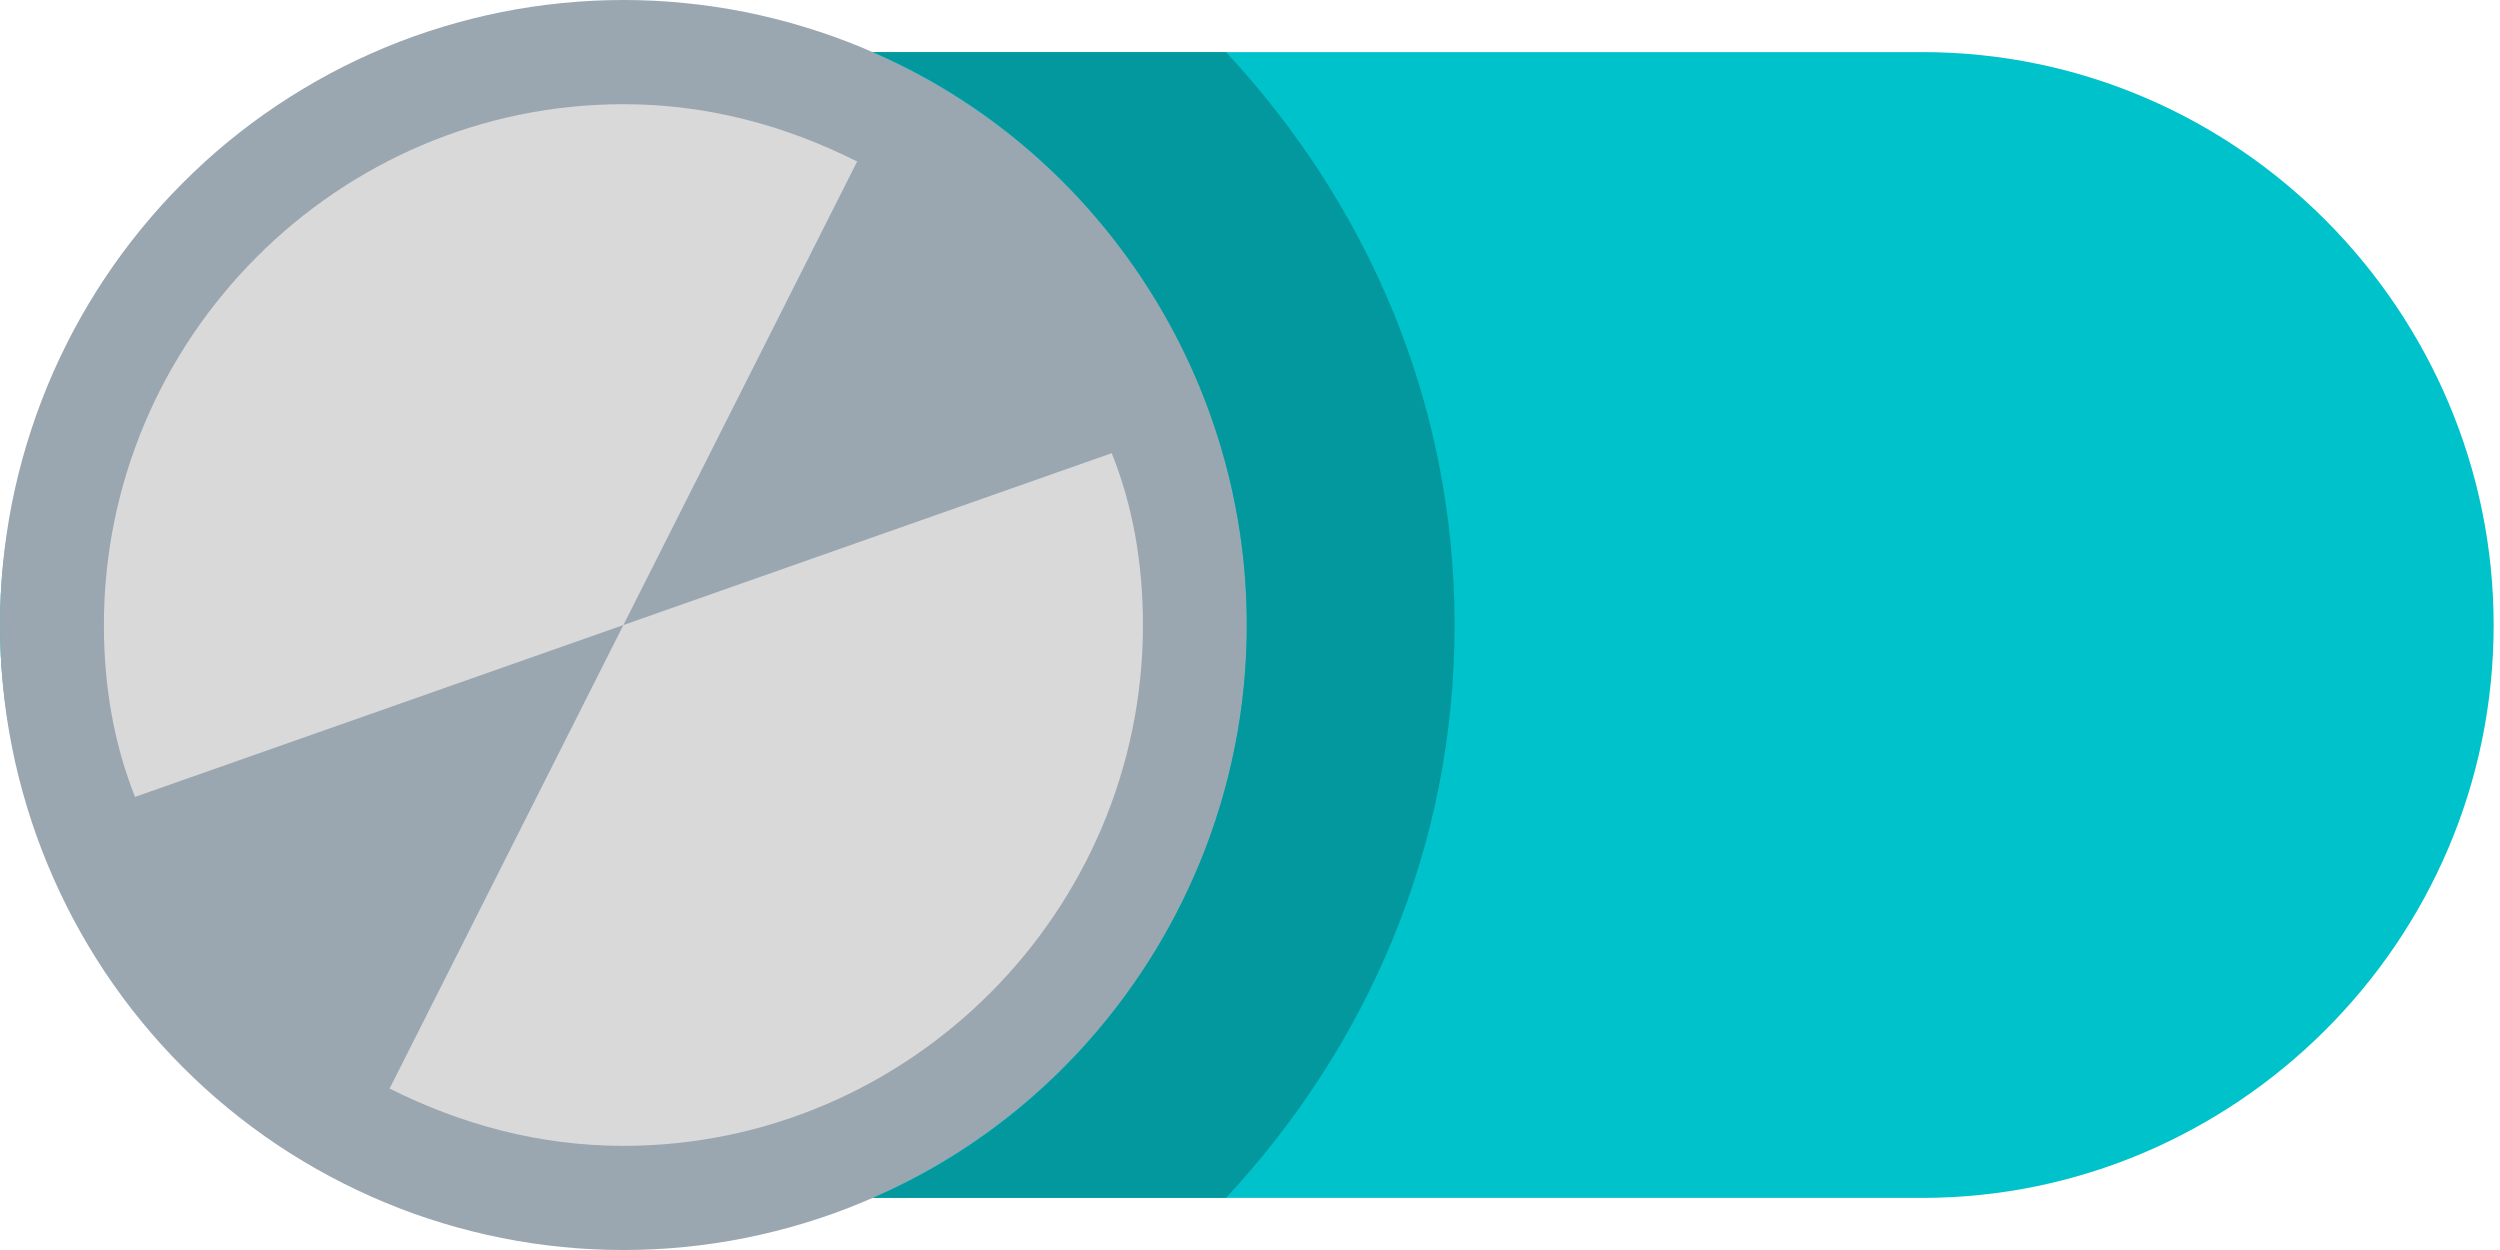 <svg width="50" height="25" viewBox="0 0 50 25" fill="none" xmlns="http://www.w3.org/2000/svg">
<path d="M11.429 23.958H38.443C44.678 23.958 49.873 18.855 49.873 12.501C49.873 6.251 44.782 1.042 38.443 1.042H11.429C5.195 1.042 0 6.146 0 12.501C0 18.855 5.091 23.958 11.429 23.958Z" fill="#00C2CB"/>
<path d="M24.936 12.501C24.936 12.909 24.916 13.318 24.877 13.726C24.837 14.133 24.777 14.537 24.697 14.939C24.617 15.341 24.518 15.738 24.4 16.129C24.281 16.521 24.143 16.906 23.988 17.283C23.831 17.662 23.657 18.032 23.464 18.393C23.272 18.754 23.062 19.104 22.835 19.445C22.608 19.785 22.365 20.114 22.106 20.43C21.847 20.747 21.573 21.05 21.285 21.339C20.996 21.629 20.693 21.903 20.378 22.163C20.062 22.422 19.734 22.666 19.395 22.894C19.055 23.121 18.706 23.331 18.346 23.524C17.985 23.717 17.617 23.892 17.24 24.049C16.862 24.206 16.478 24.344 16.087 24.462C15.697 24.581 15.3 24.68 14.9 24.76C14.5 24.84 14.096 24.9 13.69 24.94C13.284 24.981 12.877 25 12.468 25C12.06 25 11.653 24.981 11.246 24.94C10.839 24.9 10.436 24.84 10.036 24.76C9.635 24.68 9.24 24.581 8.849 24.462C8.458 24.344 8.074 24.206 7.697 24.049C7.32 23.892 6.95 23.717 6.591 23.524C6.231 23.331 5.88 23.121 5.541 22.894C5.201 22.666 4.873 22.422 4.558 22.163C4.242 21.903 3.941 21.629 3.652 21.339C3.363 21.05 3.089 20.747 2.83 20.43C2.571 20.114 2.328 19.785 2.101 19.445C1.874 19.104 1.665 18.754 1.472 18.393C1.28 18.032 1.106 17.662 0.949 17.283C0.793 16.906 0.656 16.521 0.537 16.129C0.418 15.738 0.319 15.341 0.239 14.939C0.16 14.537 0.1 14.133 0.06 13.726C0.019 13.318 0 12.909 0 12.501C0 12.091 0.019 11.683 0.06 11.275C0.1 10.867 0.16 10.464 0.239 10.062C0.319 9.66 0.418 9.264 0.537 8.872C0.656 8.48 0.793 8.095 0.949 7.717C1.106 7.338 1.28 6.969 1.472 6.608C1.665 6.247 1.874 5.896 2.101 5.556C2.328 5.215 2.571 4.887 2.83 4.571C3.089 4.254 3.363 3.951 3.652 3.662C3.941 3.372 4.242 3.097 4.558 2.837C4.873 2.578 5.201 2.334 5.541 2.107C5.88 1.88 6.231 1.67 6.591 1.476C6.95 1.283 7.32 1.109 7.697 0.952C8.074 0.795 8.458 0.657 8.849 0.539C9.24 0.42 9.635 0.321 10.036 0.24C10.436 0.161 10.839 0.1 11.246 0.061C11.653 0.02 12.06 0 12.468 0C12.877 0 13.284 0.02 13.69 0.061C14.096 0.1 14.5 0.161 14.9 0.24C15.3 0.321 15.697 0.42 16.087 0.539C16.478 0.657 16.862 0.795 17.24 0.952C17.617 1.109 17.985 1.283 18.346 1.476C18.706 1.67 19.055 1.88 19.395 2.107C19.734 2.334 20.062 2.578 20.378 2.837C20.693 3.097 20.996 3.372 21.285 3.662C21.573 3.951 21.847 4.254 22.106 4.571C22.365 4.887 22.608 5.215 22.835 5.556C23.062 5.896 23.272 6.247 23.464 6.608C23.657 6.969 23.831 7.338 23.988 7.717C24.143 8.095 24.281 8.48 24.399 8.872C24.518 9.264 24.617 9.66 24.697 10.062C24.777 10.464 24.837 10.867 24.877 11.275C24.916 11.683 24.936 12.091 24.936 12.501Z" fill="#9AA7B1"/>
<path d="M24.936 12.501C24.936 17.605 21.819 22.084 17.456 23.958H24.521C27.326 20.938 29.092 16.979 29.092 12.501C29.092 8.021 27.326 4.063 24.521 1.042H17.456C21.819 2.917 24.936 7.396 24.936 12.501Z" fill="#03989E"/>
<path d="M12.468 2.084C6.754 2.084 2.078 6.771 2.078 12.501C2.078 13.75 2.286 14.896 2.701 15.938L12.468 12.501L17.143 3.23C15.689 2.5 14.131 2.084 12.468 2.084ZM12.468 22.917C18.183 22.917 22.859 18.23 22.859 12.501C22.859 11.251 22.651 10.104 22.235 9.063L12.468 12.501L7.792 21.771C9.247 22.5 10.806 22.917 12.468 22.917Z" fill="#D9D9D9"/>
</svg>
